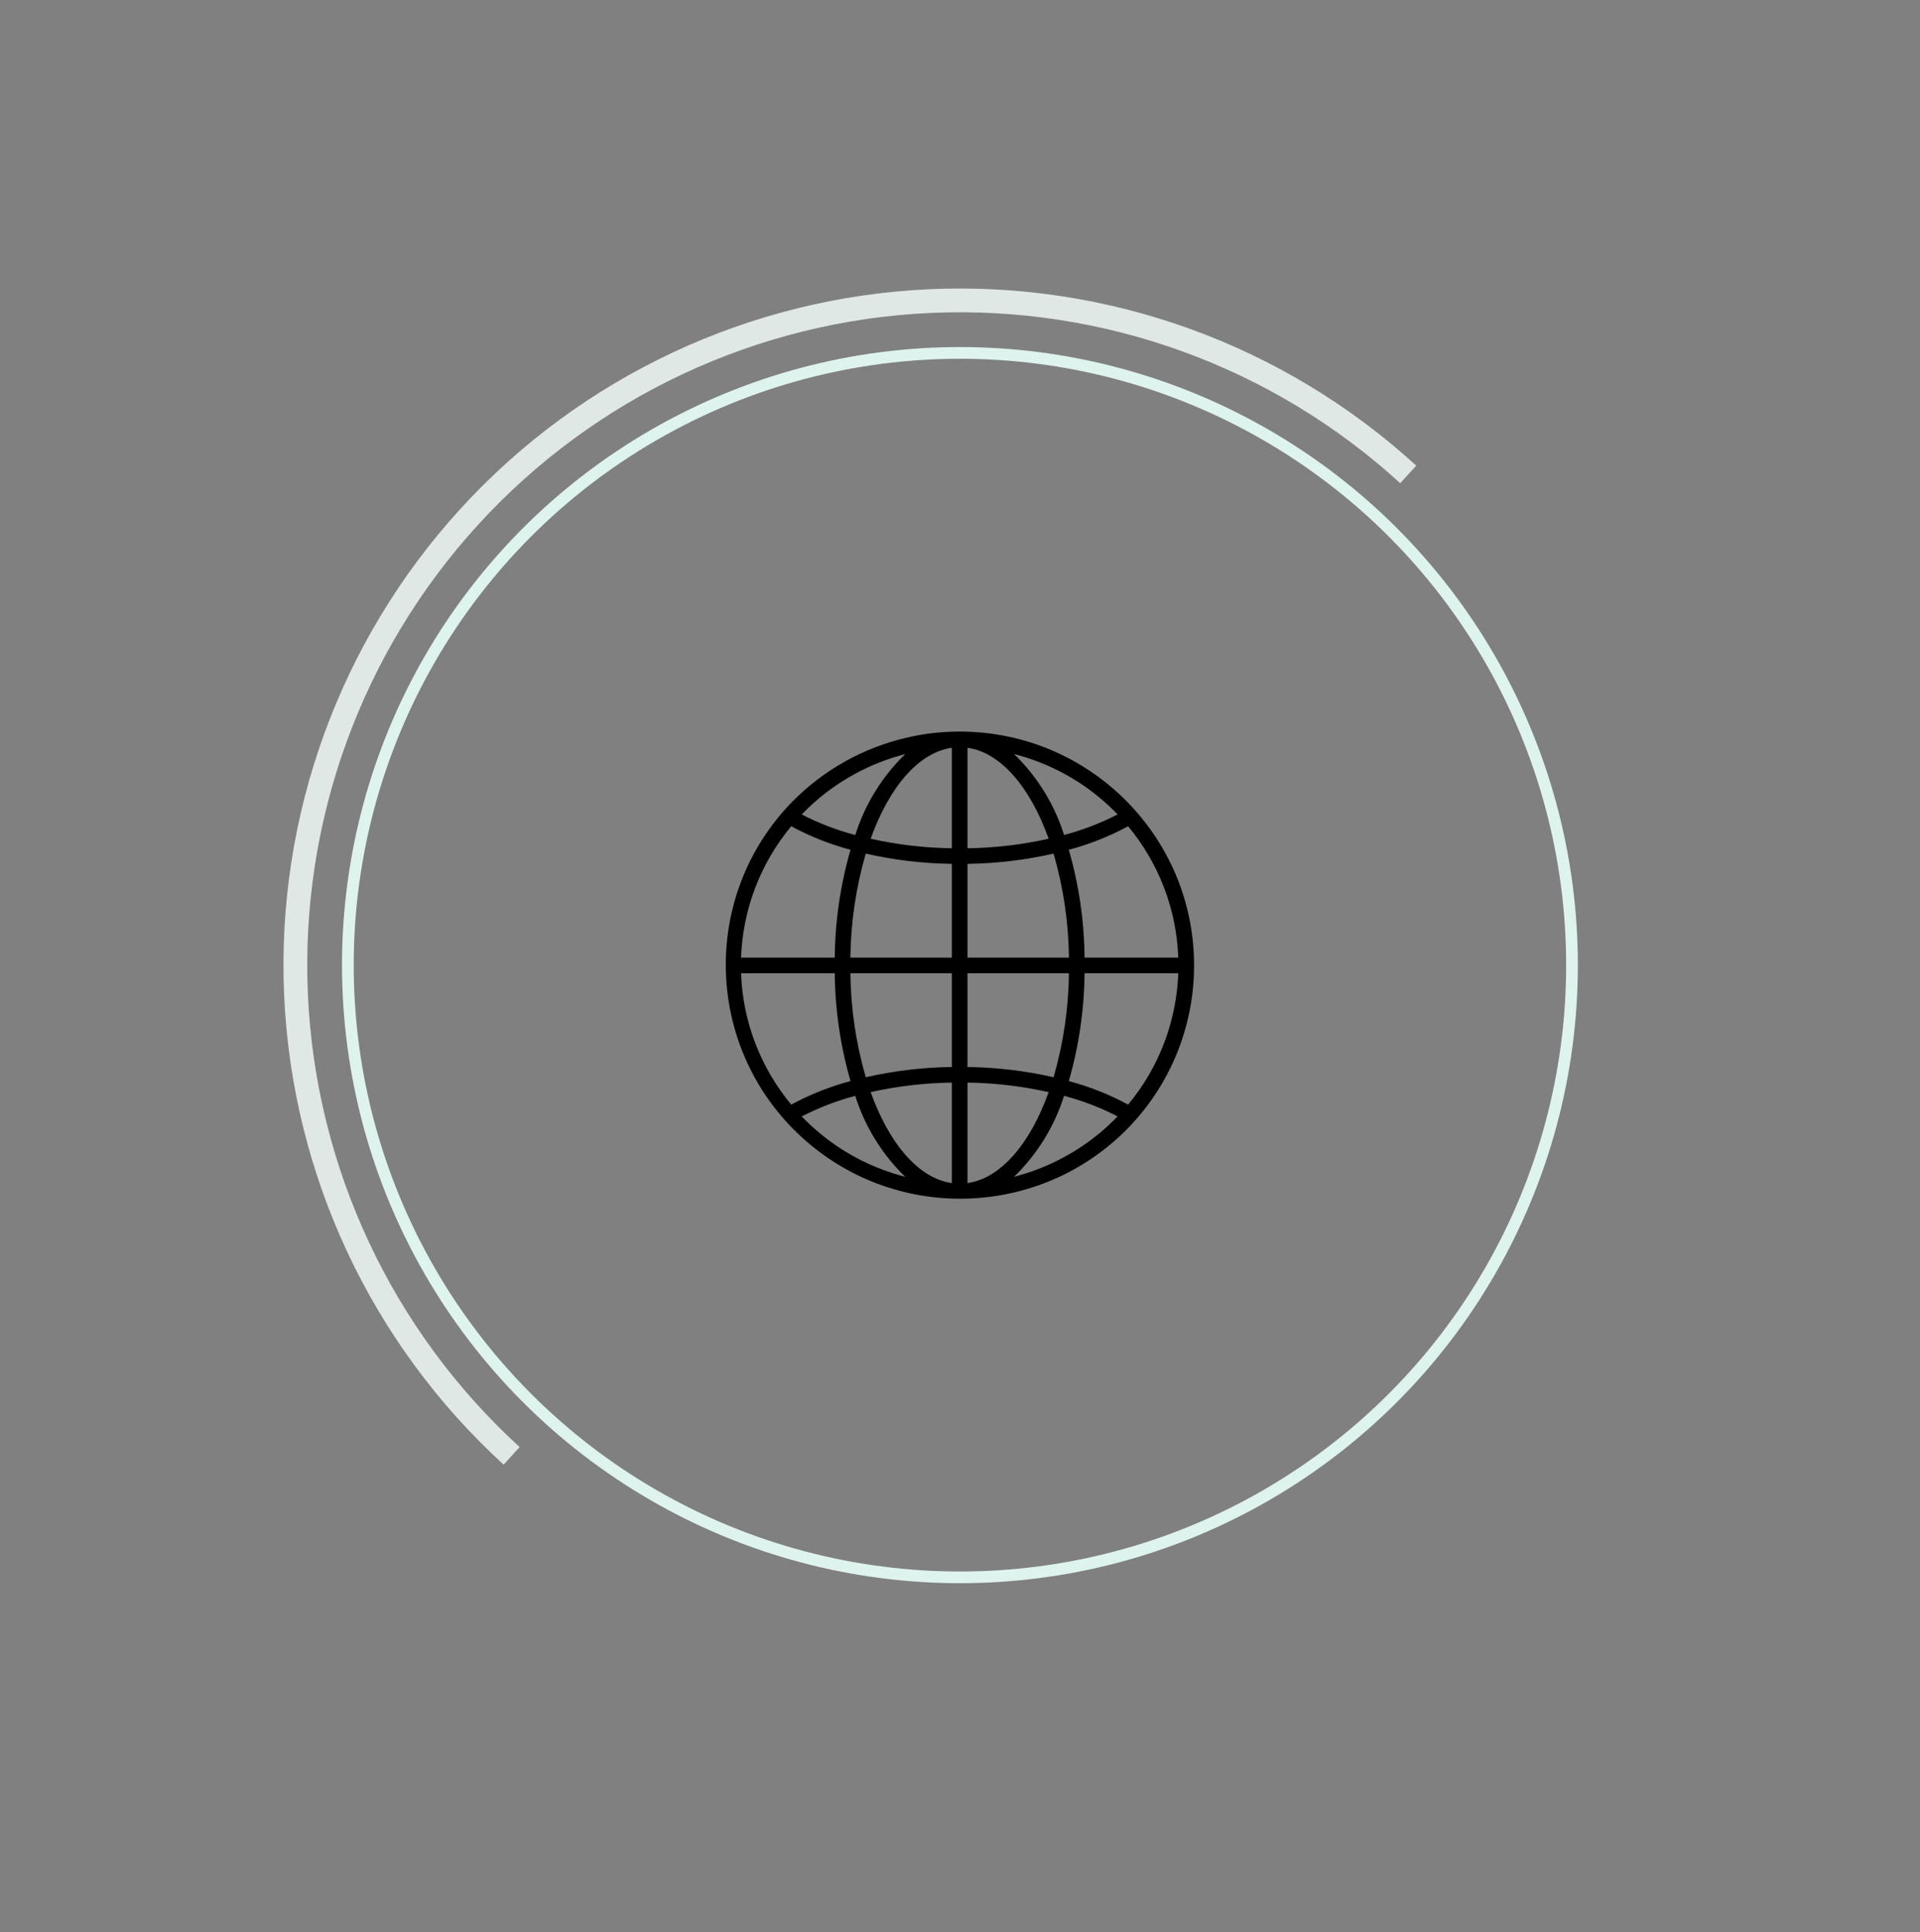 <svg width="164" height="165" viewBox="0 0 164 165" fill="none" xmlns="http://www.w3.org/2000/svg">
<rect x="0" y="0" width="164" height="165" fill="#808080" stroke="none"/>
<path d="M81.971 62.472C81.254 62.472 80.537 62.511 79.825 62.587C79.171 62.654 78.526 62.763 77.889 62.895C77.766 62.921 77.642 62.948 77.519 62.977C73.768 63.829 70.342 65.742 67.653 68.487C67.403 68.742 67.158 69.005 66.919 69.276C59.656 77.593 60.527 90.208 68.866 97.453C76.849 104.388 88.866 103.927 96.291 96.399C96.541 96.144 96.786 95.881 97.025 95.61C100.231 91.969 101.997 87.288 101.994 82.443C101.994 71.413 93.029 62.472 81.971 62.472ZM68.543 69.485C68.648 69.376 68.758 69.272 68.865 69.166C68.99 69.044 69.113 68.921 69.24 68.804C69.351 68.7 69.466 68.6 69.58 68.499C69.709 68.385 69.837 68.271 69.969 68.161C70.085 68.063 70.205 67.969 70.324 67.875C70.457 67.768 70.591 67.662 70.728 67.559C70.85 67.468 70.973 67.38 71.097 67.293C71.235 67.195 71.374 67.093 71.515 67.001C71.641 66.916 71.769 66.834 71.897 66.752C72.04 66.661 72.183 66.571 72.328 66.486C72.458 66.408 72.59 66.332 72.722 66.257C72.87 66.173 73.018 66.091 73.167 66.011C73.3 65.94 73.434 65.871 73.567 65.803C73.72 65.726 73.873 65.652 74.027 65.58C74.161 65.516 74.3 65.453 74.437 65.393C74.594 65.327 74.753 65.26 74.912 65.194C75.05 65.137 75.187 65.082 75.327 65.028C75.488 64.967 75.652 64.91 75.815 64.853C75.955 64.804 76.094 64.755 76.236 64.71C76.402 64.656 76.57 64.607 76.738 64.558C76.879 64.518 77.018 64.476 77.159 64.438C77.214 64.424 77.268 64.413 77.322 64.399C75.346 66.312 73.88 68.686 73.056 71.307C71.472 70.891 69.938 70.302 68.483 69.552C68.505 69.528 68.524 69.505 68.543 69.485ZM67.583 70.557C69.186 71.423 70.887 72.098 72.648 72.567C71.785 75.563 71.331 78.661 71.301 81.777H63.298C63.444 77.668 64.951 73.722 67.583 70.557ZM67.583 94.329C64.951 91.164 63.444 87.219 63.298 83.109H71.301C71.331 86.225 71.785 89.323 72.648 92.319C70.887 92.788 69.186 93.463 67.583 94.329ZM77.156 100.451C77.021 100.417 76.881 100.373 76.742 100.332C76.573 100.283 76.404 100.234 76.237 100.18C76.096 100.135 75.957 100.086 75.819 100.037C75.654 99.981 75.49 99.923 75.328 99.861C75.189 99.808 75.052 99.753 74.915 99.697C74.755 99.631 74.596 99.564 74.438 99.498C74.302 99.438 74.166 99.376 74.031 99.312C73.876 99.239 73.721 99.165 73.564 99.088C73.431 99.021 73.297 98.954 73.164 98.882C73.013 98.801 72.863 98.719 72.714 98.633C72.58 98.56 72.454 98.484 72.325 98.406C72.178 98.319 72.034 98.228 71.889 98.136C71.763 98.055 71.636 97.973 71.511 97.889C71.369 97.793 71.228 97.694 71.089 97.594C70.966 97.507 70.844 97.419 70.724 97.327C70.586 97.224 70.451 97.116 70.316 97.009C70.198 96.915 70.08 96.822 69.965 96.725C69.831 96.615 69.702 96.499 69.573 96.385C69.459 96.284 69.345 96.185 69.234 96.083C69.107 95.964 68.984 95.841 68.859 95.719C68.752 95.613 68.642 95.509 68.537 95.4C68.518 95.38 68.499 95.358 68.48 95.338C69.935 94.588 71.469 93.999 73.053 93.582C73.877 96.203 75.343 98.577 77.318 100.491C77.264 100.477 77.21 100.466 77.156 100.451ZM81.304 101.03C78.448 100.625 75.944 97.652 74.369 93.262C76.646 92.753 78.97 92.481 81.304 92.448V101.03ZM81.304 91.117C78.828 91.149 76.363 91.442 73.95 91.991C73.112 89.103 72.67 86.115 72.636 83.109H81.304V91.117ZM81.304 81.777H72.636C72.67 78.771 73.112 75.783 73.95 72.895C76.363 73.444 78.828 73.737 81.304 73.77V81.777ZM81.304 72.438C78.97 72.406 76.646 72.133 74.369 71.624C75.944 67.234 78.448 64.261 81.304 63.856V72.438ZM96.359 70.557C98.992 73.722 100.498 77.668 100.644 81.777H92.641C92.611 78.661 92.158 75.563 91.294 72.567C93.055 72.098 94.756 71.423 96.359 70.557ZM86.781 64.435C86.921 64.469 87.061 64.513 87.2 64.554C87.369 64.603 87.538 64.652 87.705 64.706C87.846 64.751 87.985 64.8 88.124 64.849C88.288 64.905 88.452 64.963 88.614 65.025C88.753 65.078 88.89 65.133 89.027 65.189C89.187 65.255 89.346 65.322 89.504 65.388C89.641 65.448 89.776 65.51 89.911 65.574C90.066 65.647 90.221 65.721 90.378 65.799C90.512 65.865 90.645 65.932 90.779 66.004C90.929 66.085 91.079 66.167 91.228 66.253C91.362 66.326 91.489 66.402 91.618 66.48C91.764 66.567 91.909 66.658 92.053 66.751C92.18 66.831 92.306 66.913 92.431 66.997C92.573 67.093 92.713 67.192 92.853 67.292C92.976 67.379 93.098 67.467 93.219 67.558C93.356 67.661 93.491 67.768 93.626 67.876C93.744 67.969 93.862 68.063 93.978 68.16C94.111 68.27 94.24 68.385 94.369 68.5C94.483 68.6 94.597 68.7 94.708 68.802C94.835 68.921 94.959 69.044 95.083 69.166C95.19 69.272 95.3 69.376 95.405 69.485C95.425 69.505 95.443 69.526 95.463 69.546C94.007 70.297 92.474 70.886 90.889 71.303C90.064 68.682 88.596 66.307 86.618 64.395C86.672 64.409 86.727 64.42 86.781 64.435ZM82.638 63.856C85.495 64.261 87.998 67.234 89.573 71.624C87.296 72.133 84.972 72.406 82.638 72.438V63.856ZM82.638 73.77C85.114 73.737 87.579 73.444 89.992 72.895C90.83 75.783 91.272 78.771 91.306 81.777H82.638V73.77ZM82.638 83.109H91.306C91.272 86.115 90.831 89.103 89.992 91.991C87.579 91.442 85.114 91.149 82.638 91.117V83.109ZM82.638 101.03V92.448C84.972 92.48 87.296 92.753 89.573 93.262C87.998 97.652 85.495 100.625 82.638 101.03ZM95.399 95.401C95.294 95.509 95.185 95.614 95.078 95.72C94.953 95.842 94.829 95.965 94.702 96.083C94.591 96.186 94.477 96.283 94.363 96.386C94.234 96.501 94.105 96.615 93.973 96.726C93.856 96.823 93.737 96.917 93.618 97.011C93.485 97.118 93.352 97.224 93.214 97.327C93.093 97.418 92.969 97.507 92.845 97.593C92.707 97.692 92.568 97.793 92.427 97.885C92.301 97.97 92.174 98.052 92.045 98.134C91.903 98.225 91.759 98.314 91.614 98.4C91.48 98.478 91.353 98.554 91.221 98.629C91.073 98.713 90.925 98.795 90.775 98.874C90.642 98.945 90.508 99.015 90.375 99.083C90.223 99.159 90.069 99.233 89.915 99.306C89.781 99.369 89.643 99.432 89.505 99.492C89.348 99.559 89.189 99.625 89.031 99.692C88.892 99.748 88.755 99.804 88.616 99.856C88.453 99.918 88.29 99.976 88.126 100.033C87.987 100.081 87.848 100.13 87.707 100.175C87.54 100.229 87.373 100.278 87.203 100.327C87.064 100.368 86.924 100.41 86.783 100.448C86.729 100.462 86.674 100.473 86.62 100.487C88.596 98.573 90.062 96.199 90.886 93.578C92.47 93.995 94.004 94.584 95.459 95.334C95.437 95.358 95.419 95.381 95.399 95.401ZM96.359 94.329C94.756 93.463 93.056 92.788 91.294 92.319C92.157 89.323 92.611 86.225 92.641 83.109H100.644C100.499 87.219 98.992 91.164 96.359 94.329Z" fill="black"/>
<circle cx="81.994" cy="82.418" r="52.281" stroke="#DFF3EE"/>
<path d="M120.971 39.765C109.658 29.427 94.703 24.007 79.394 24.697C64.085 25.386 49.678 32.129 39.34 43.441C29.003 54.754 23.583 69.709 24.272 85.018C24.962 100.327 31.704 114.734 43.017 125.072L44.386 123.574C33.471 113.599 26.965 99.698 26.3 84.927C25.634 70.156 30.864 55.725 40.839 44.81C50.813 33.895 64.715 27.389 79.486 26.724C94.257 26.059 108.687 31.289 119.602 41.263L120.971 39.765Z" fill="#E0E8E6"/>
</svg>
